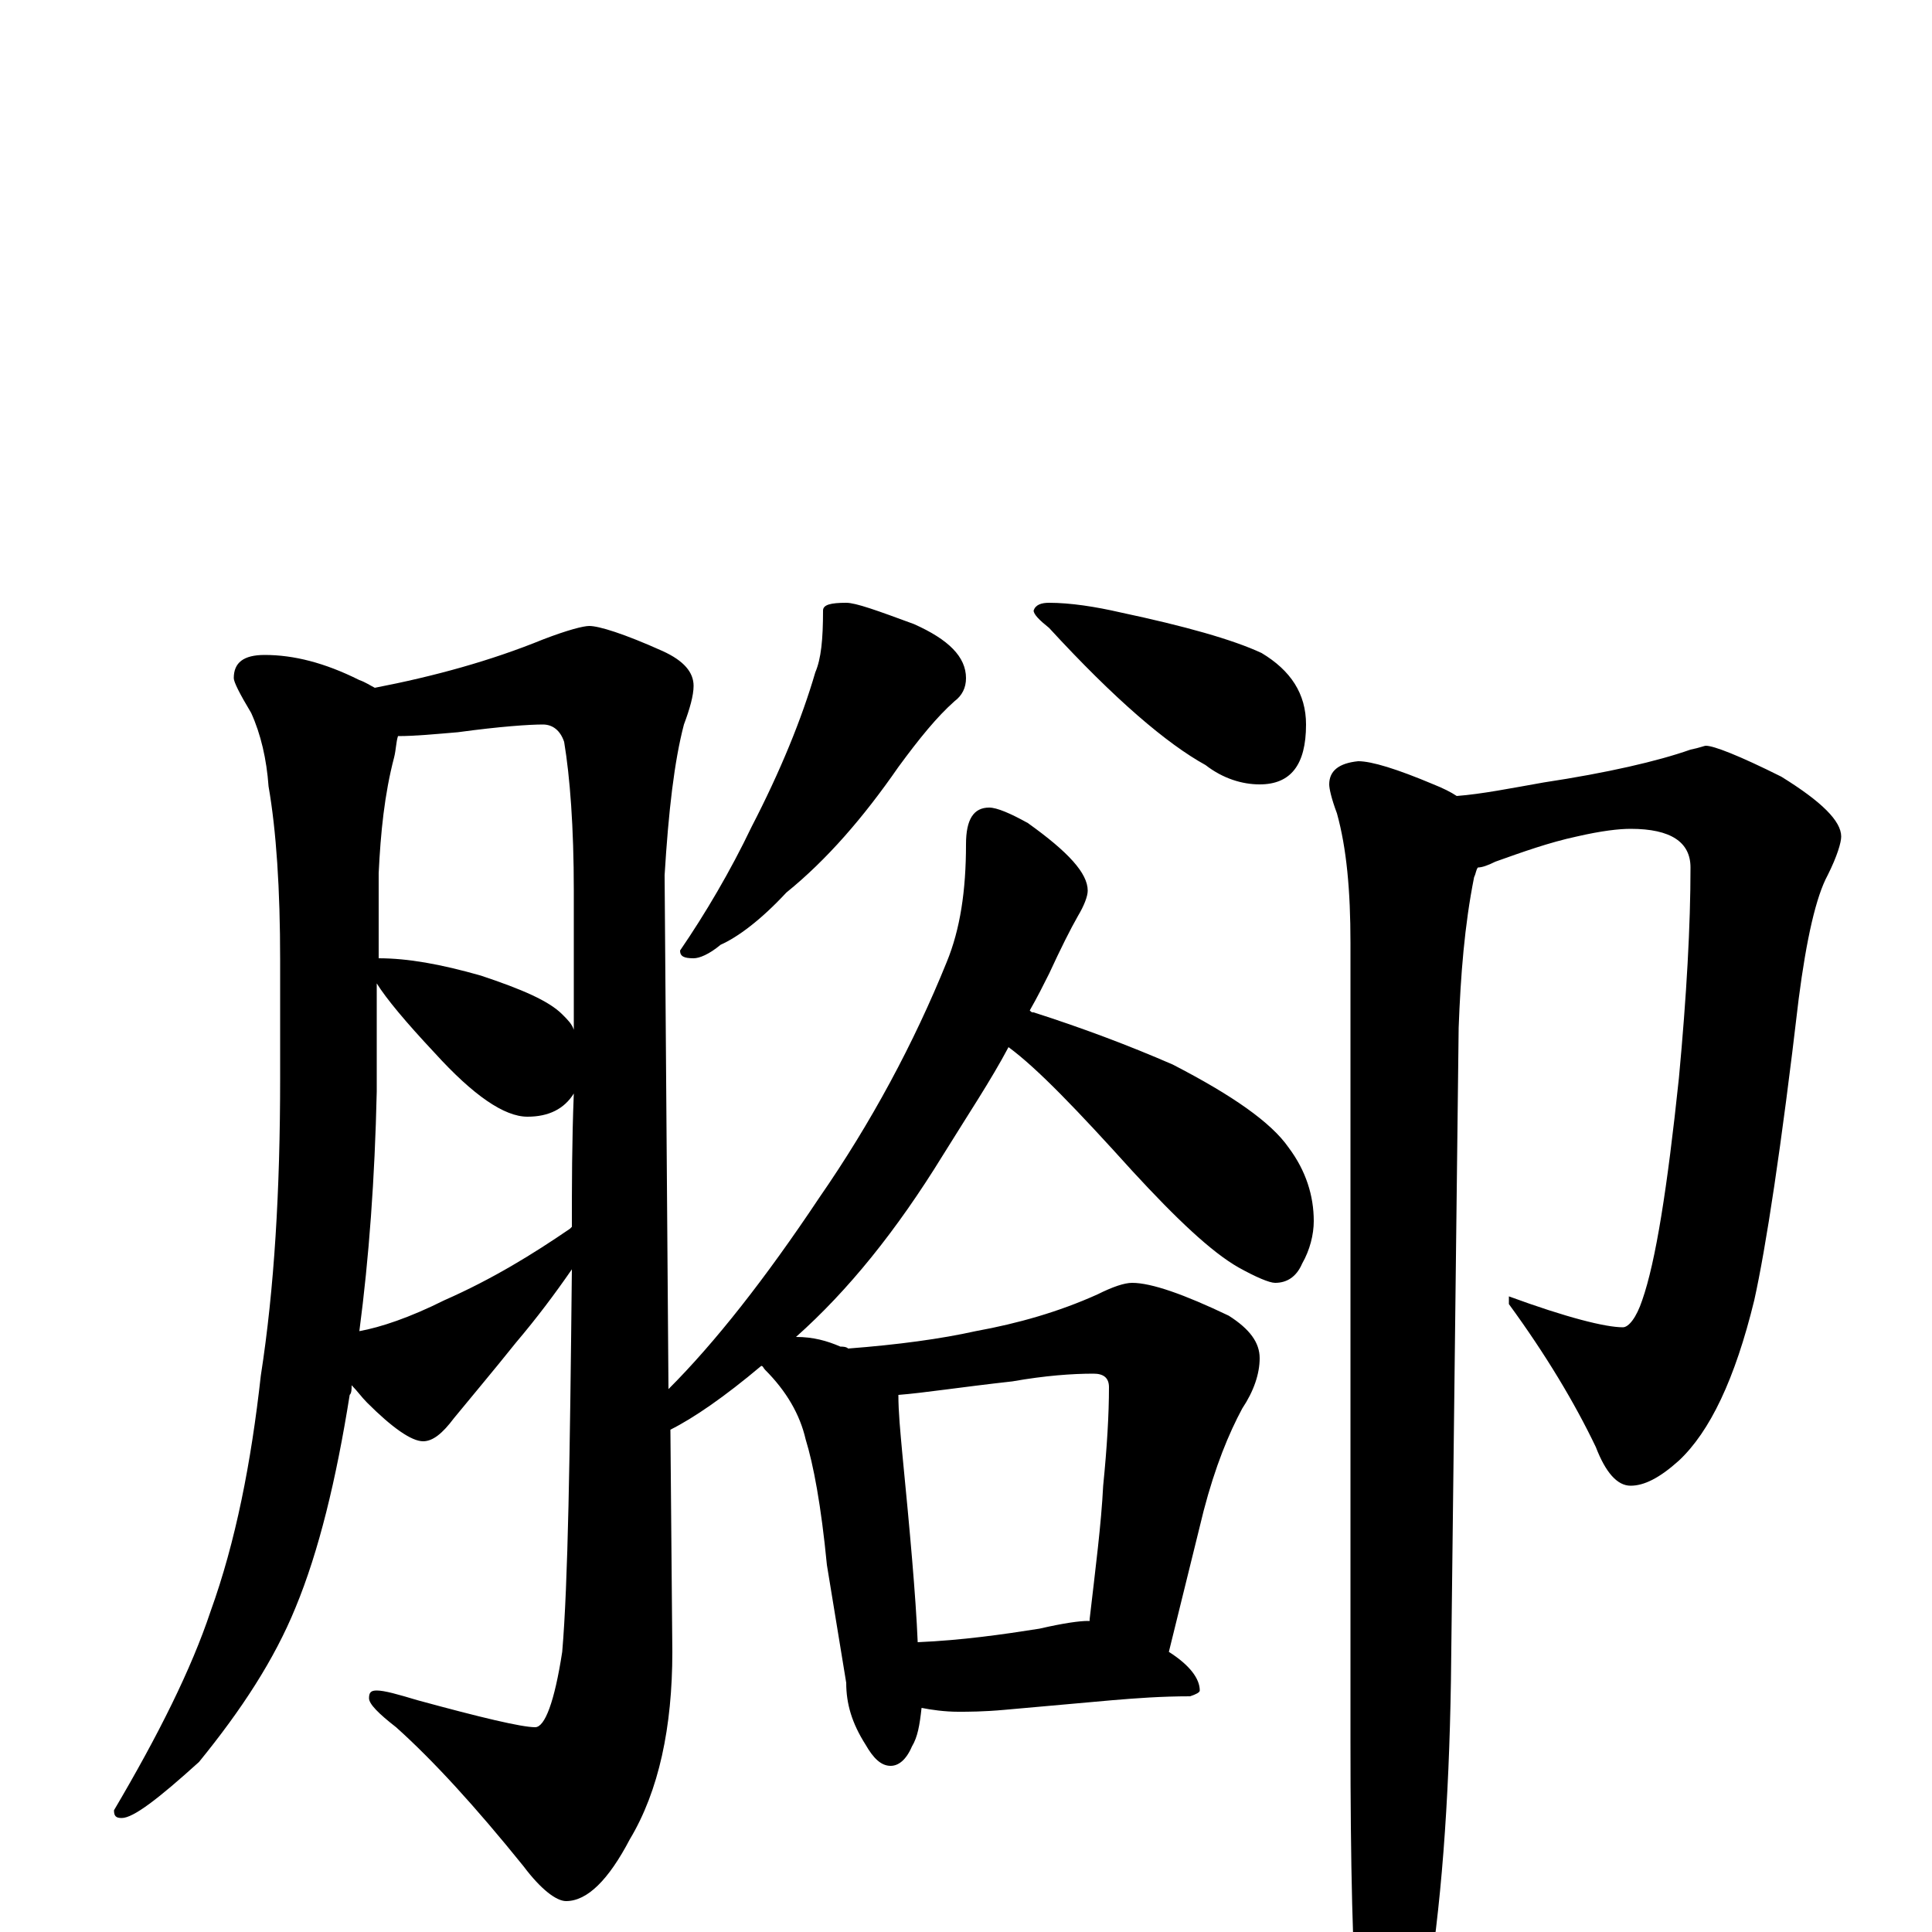 <?xml version="1.0" encoding="utf-8" ?>
<!DOCTYPE svg PUBLIC "-//W3C//DTD SVG 1.1//EN" "http://www.w3.org/Graphics/SVG/1.1/DTD/svg11.dtd">
<svg version="1.1" id="Layer_1" xmlns="http://www.w3.org/2000/svg" xmlns:xlink="http://www.w3.org/1999/xlink" x="0px" y="145px" width="1000px" height="1000px" viewBox="0 0 1000 1000" enable-background="new 0 0 1000 1000" xml:space="preserve">
<g id="Layer_1">
<path id="glyph" transform="matrix(1 0 0 -1 0 1000)" d="M137,661C152,661 168,657 186,648C189,647 192,645 194,644C225,650 254,658 281,669C294,674 302,676 305,676C310,676 323,672 343,663C354,658 359,652 359,645C359,640 357,633 354,625C349,606 346,580 344,547l2,-266C370,305 396,338 424,380C451,419 473,460 490,502C497,519 500,539 500,563C500,576 504,582 512,582C516,582 523,579 532,574C553,559 563,548 563,539C563,536 561,531 558,526C554,519 549,509 543,496C540,490 537,484 533,477C534,476 534,476 535,476C560,468 584,459 607,449C638,433 658,419 667,406C676,394 680,381 680,368C680,361 678,353 674,346C671,339 666,336 660,336C657,336 650,339 641,344C627,352 609,369 586,394C558,425 537,447 522,458C513,441 501,423 488,402C464,363 439,332 412,308C421,308 428,306 435,303C436,303 438,303 439,302C465,304 487,307 505,311C527,315 548,321 568,330C576,334 582,336 586,336C596,336 613,330 636,319C647,312 652,305 652,297C652,289 649,280 643,271C636,258 629,241 623,218l-18,-73C616,138 621,131 621,125C621,124 619,123 616,122C601,122 588,121 576,120l-56,-5C509,114 501,114 496,114C489,114 482,115 477,116C476,107 475,101 472,96C469,89 465,86 461,86C456,86 452,90 448,97C441,108 438,118 438,129l-10,61C425,221 421,242 417,255C414,268 407,280 396,291C395,292 395,293 394,293C375,277 359,266 347,260l1,-115C348,106 341,73 326,48C315,27 304,16 293,16C288,16 280,22 271,34C246,65 224,89 205,106C196,113 191,118 191,121C191,124 192,125 195,125C199,125 206,123 216,120C249,111 270,106 277,106C282,106 287,119 291,145C294,180 295,246 296,343C287,330 278,318 267,305C255,290 244,277 235,266C229,258 224,254 219,254C213,254 203,261 190,274C187,277 185,280 182,283C182,281 182,279 181,278C174,234 165,197 153,168C142,141 125,115 103,88C82,69 69,59 63,59C60,59 59,60 59,63C82,102 99,136 109,166C122,202 130,243 135,288C142,333 145,384 145,442l0,61C145,540 143,570 139,593C138,607 135,620 130,631C124,641 121,647 121,649C121,657 126,661 137,661M475,150C498,151 519,154 538,157C551,160 559,161 563,161l1,0l0,1C567,188 570,211 571,231C573,251 574,268 574,282C574,287 571,289 566,289C555,289 541,288 524,285C497,282 478,279 465,278C465,269 466,259 467,248C471,207 474,174 475,150M186,311C197,313 212,318 230,327C255,338 276,351 295,364l1,1C296,386 296,409 297,434C292,426 284,422 273,422C261,422 245,433 225,455C210,471 200,483 195,491l0,-56C194,390 191,349 186,311M196,504C211,504 228,501 249,495C270,488 284,482 291,475C294,472 296,470 297,467C297,490 297,514 297,539C297,572 295,598 292,616C290,622 286,625 281,625C274,625 259,624 237,621C225,620 215,619 206,619C205,616 205,612 204,608C199,589 197,569 196,548M438,688C443,688 454,684 473,677C491,669 500,660 500,649C500,644 498,640 494,637C485,629 476,618 465,603C447,577 428,555 407,538C394,524 382,515 373,511C367,506 362,504 359,504C354,504 352,505 352,508C365,527 378,549 389,572C404,601 415,628 422,652C425,659 426,669 426,684C426,687 430,688 438,688M543,688C554,688 567,686 580,683C613,676 638,669 653,662C668,653 676,641 676,625C676,604 668,594 652,594C643,594 633,597 624,604C604,615 577,638 543,675C538,679 535,682 535,684C536,687 539,688 543,688M883,614C887,614 900,609 922,598C943,585 953,575 953,567C953,564 951,557 946,547C940,536 935,514 931,483C922,406 914,354 908,327C898,286 885,259 869,244C859,235 851,231 844,231C837,231 831,238 826,251C815,274 800,299 781,325l0,4C811,318 831,313 840,313C843,313 847,318 850,327C857,347 863,385 869,442C873,485 875,521 875,551C875,564 865,571 844,571C838,571 829,570 816,567C802,564 788,559 774,554C770,552 767,551 765,551C764,550 764,548 763,546C758,521 756,495 755,468l-4,-338C750,67 746,12 738,-35C731,-66 724,-82 719,-82C712,-82 707,-71 703,-50C700,-13 699,36 699,99l0,413C699,539 697,561 692,579C689,587 688,592 688,594C688,601 693,605 703,606C710,606 723,602 742,594C747,592 751,590 754,588C767,589 782,592 799,595C832,600 858,606 875,612C880,613 882,614 883,614z"/>
</g>
</svg>
